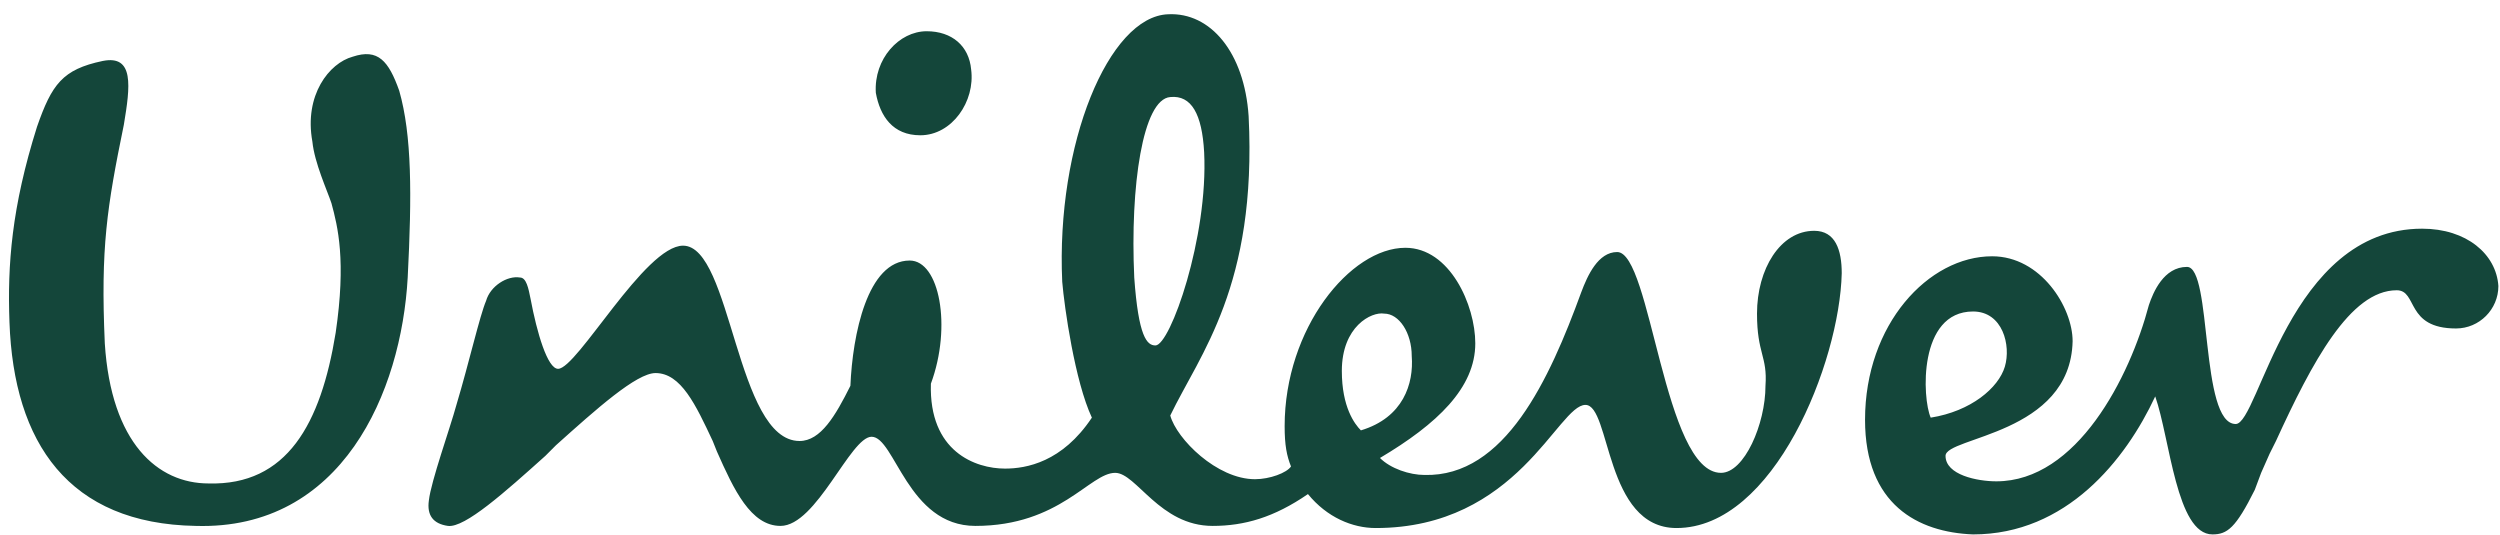<svg width="173" height="37" viewBox="0 0 173 37" fill="none" xmlns="http://www.w3.org/2000/svg">
<path fill-rule="evenodd" clip-rule="evenodd" d="M167.611 15.825C170.69 15.825 172.742 17.588 172.888 19.792C172.888 21.408 171.569 22.73 169.957 22.73C166.439 22.73 167.318 20.086 165.852 20.086C162.628 20.086 159.989 25.081 157.497 30.517L157.057 31.398L156.471 32.721L156.031 33.896C154.712 36.54 154.126 36.981 153.1 36.981C150.608 36.981 150.168 30.37 149.142 27.431C147.09 31.839 142.986 36.981 136.536 36.981C132.725 36.834 129.061 34.924 129.061 29.048C129.061 22.436 133.458 17.735 137.855 17.735C141.227 17.735 143.425 21.261 143.425 23.612C143.279 30.076 134.631 30.223 134.631 31.545C134.631 32.867 136.829 33.308 138.149 33.308C143.719 33.308 147.383 26.109 148.702 21.114C148.996 20.233 149.728 18.47 151.341 18.47C153.1 18.47 152.22 29.341 154.712 29.341C156.325 29.341 158.377 15.825 167.611 15.825ZM80.835 0.987C83.767 0.84 86.112 3.631 86.405 8.039C86.992 19.792 83.034 24.493 80.982 28.754C81.422 30.37 84.207 33.161 86.845 33.161C87.871 33.161 89.044 32.721 89.337 32.28C89.044 31.545 88.897 30.811 88.897 29.488C88.897 22.73 93.441 17.147 97.252 17.147C100.331 17.147 102.09 21.114 102.09 23.759C102.09 26.844 99.451 29.341 95.493 31.692C96.226 32.427 97.546 32.867 98.572 32.867C104.142 33.014 107.22 26.256 109.419 20.233C109.858 19.057 110.591 17.441 111.911 17.441C114.256 17.441 115.135 32.721 119.093 32.721C120.705 32.721 122.171 29.341 122.171 26.697C122.318 24.64 121.585 24.493 121.585 21.702C121.585 18.617 123.197 15.972 125.543 15.972C127.008 15.972 127.448 17.294 127.448 18.91C127.302 25.081 122.758 36.54 116.015 36.54C111.031 36.54 111.471 28.019 109.712 28.019C107.806 28.019 105.021 36.54 95.2 36.54C93.588 36.54 91.829 35.806 90.51 34.19C88.164 35.806 86.112 36.393 83.913 36.393C80.249 36.393 78.637 32.721 77.171 32.721C75.412 32.721 73.36 36.393 67.496 36.393C62.806 36.393 61.926 30.223 60.314 30.223C58.848 30.223 56.503 36.393 54.011 36.393C51.959 36.393 50.786 33.896 49.614 31.251L49.32 30.517C48.148 28.019 47.122 25.816 45.363 25.816C44.044 25.816 41.258 28.313 38.473 30.811L37.74 31.545C34.955 34.043 32.17 36.54 30.998 36.393C29.972 36.246 29.532 35.659 29.678 34.63C29.825 33.308 31.144 29.635 31.584 28.019C32.464 25.081 33.197 21.849 33.636 20.82C33.929 19.792 35.102 19.057 35.981 19.204C36.421 19.204 36.568 19.939 36.714 20.673C37.154 23.024 37.887 25.522 38.62 25.522C39.939 25.522 44.63 17 47.268 17C50.64 17 50.933 30.517 55.33 30.517C56.796 30.517 57.822 28.754 58.848 26.697C58.995 23.171 60.021 18.029 62.952 18.029C65.005 18.029 65.884 22.583 64.418 26.55C64.272 31.251 67.496 32.427 69.549 32.427C71.014 32.427 73.506 31.986 75.558 28.901C74.386 26.403 73.653 21.261 73.506 19.498C73.067 9.948 76.731 1.134 80.835 0.987ZM24.402 3.925C26.161 3.337 26.893 4.219 27.626 6.276C28.506 9.361 28.506 13.475 28.213 19.204C27.773 27.138 23.669 36.687 13.555 36.393C4.76 36.246 0.949 30.664 0.655 22.29C0.509 18.323 0.802 14.356 2.561 8.773C3.587 5.835 4.32 4.806 7.105 4.219C9.304 3.778 9.011 5.982 8.571 8.626C7.398 14.356 6.958 17.147 7.252 23.759C7.691 30.664 10.916 33.455 14.434 33.455C19.858 33.602 22.203 29.341 23.229 23.024C23.962 18.029 23.375 15.678 22.936 14.062C22.643 13.181 21.763 11.271 21.617 9.802C21.03 6.569 22.789 4.366 24.402 3.925ZM95.787 21.702C94.907 21.555 92.855 22.583 92.855 25.669C92.855 28.166 93.734 29.341 94.174 29.782C97.106 28.901 97.839 26.55 97.692 24.64C97.692 23.024 96.813 21.702 95.787 21.702ZM136.536 21.555C132.725 21.555 133.018 27.578 133.605 28.901C136.39 28.46 138.295 26.844 138.735 25.375C139.175 23.905 138.588 21.555 136.536 21.555ZM80.982 6.716C79.076 6.863 78.197 12.887 78.49 19.204C78.783 23.318 79.37 23.905 79.956 23.905C80.982 23.905 83.62 16.413 83.327 10.536C83.181 7.892 82.448 6.569 80.982 6.716ZM64.125 2.162C65.884 2.162 67.057 3.19 67.203 4.806C67.496 7.01 65.884 9.361 63.685 9.361C61.78 9.361 60.9 8.039 60.607 6.423C60.461 4.072 62.219 2.162 64.125 2.162Z" fill="#14463A"/>
</svg>

